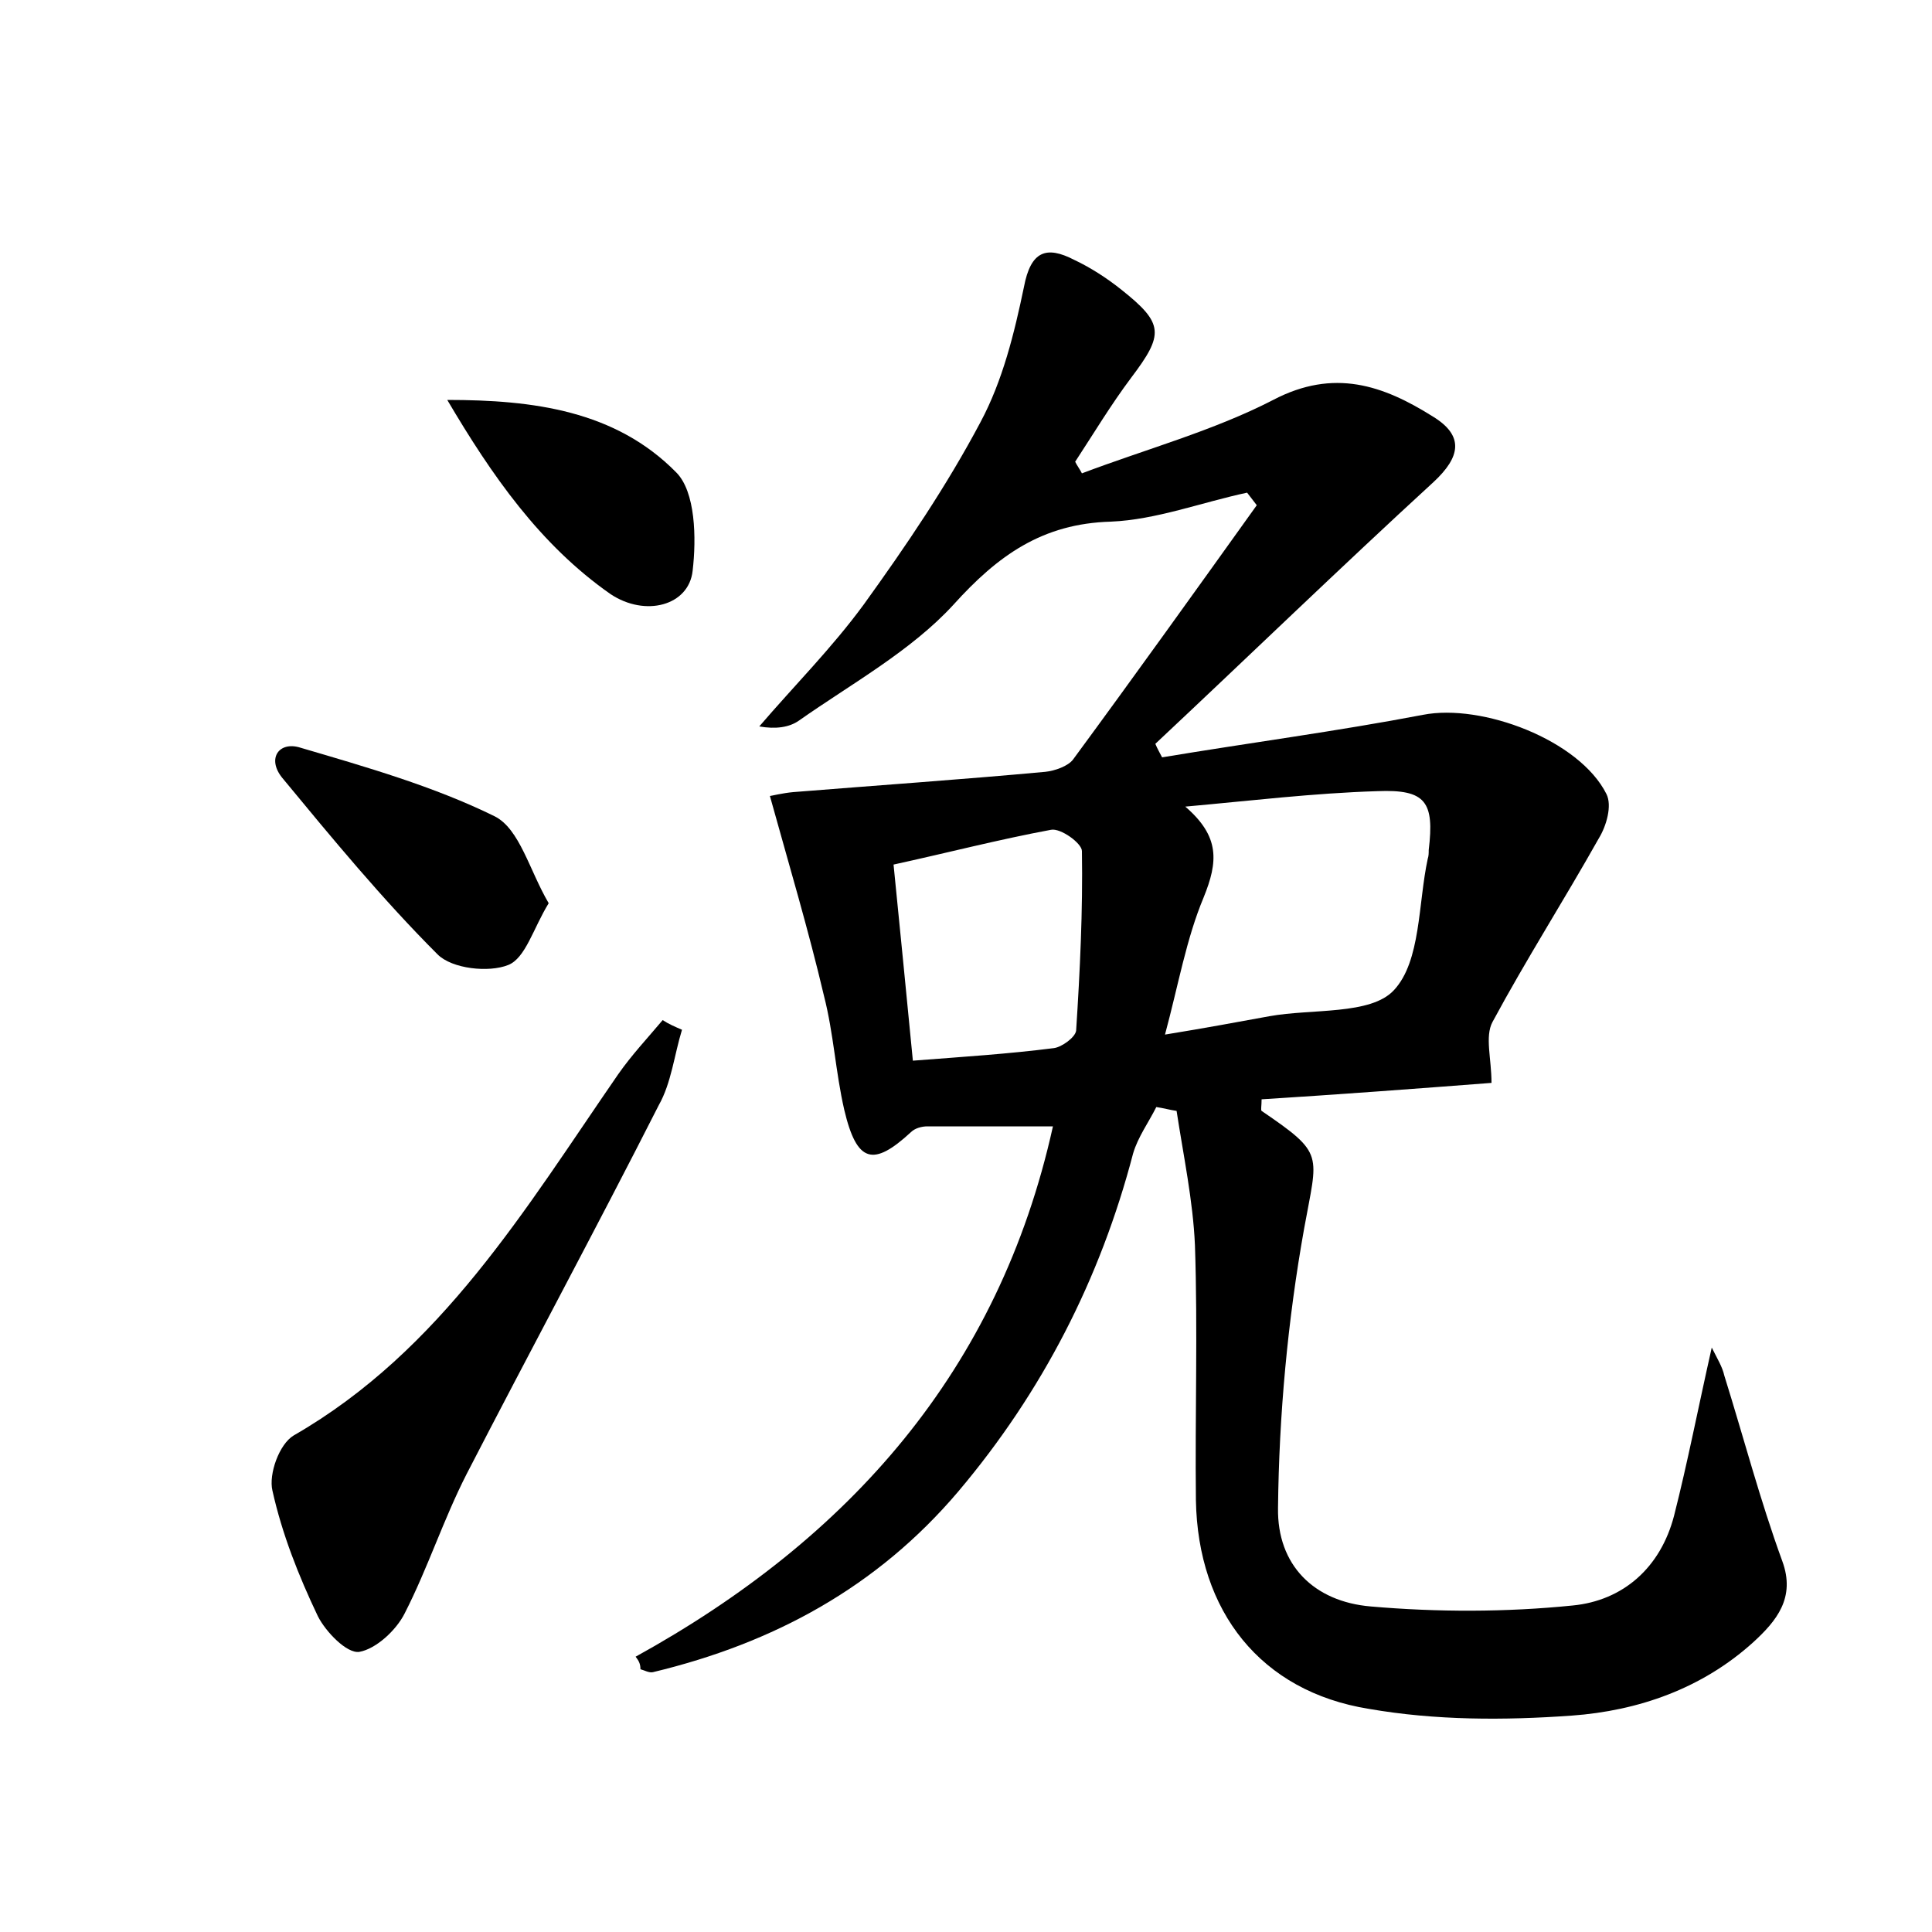 <?xml version="1.0" encoding="utf-8"?>
<!-- Generator: Adobe Illustrator 22.0.0, SVG Export Plug-In . SVG Version: 6.00 Build 0)  -->
<svg version="1.1" id="图层_1" xmlns="http://www.w3.org/2000/svg" xmlns:xlink="http://www.w3.org/1999/xlink" x="0px" y="0px"
	 viewBox="0 0 200 200" style="enable-background:new 0 0 200 200;" xml:space="preserve">
<style type="text/css">
	.st1{fill:#010000;}
	.st4{fill:#fbfafc;}
</style>
<g>
	
	<path d="M65.8,171.5c22.1-12.2,37.6-29.6,43.2-54.9c-4.5,0-8.7,0-13,0c-0.6,0-1.3,0.2-1.7,0.6c-3.9,3.6-5.6,3.2-6.9-2.3
		c-0.9-3.9-1.1-7.9-2.1-11.8c-1.6-6.8-3.6-13.5-5.6-20.7c0.1,0,1.3-0.3,2.4-0.4c8.7-0.7,17.4-1.3,26.1-2.1c1-0.1,2.4-0.6,2.9-1.3
		c6.4-8.7,12.7-17.5,19-26.3c-0.3-0.4-0.7-0.9-1-1.3c-4.7,1-9.4,2.8-14.1,3c-7.1,0.2-11.7,3.5-16.3,8.6c-4.4,4.8-10.6,8.2-16,12
		c-1,0.7-2.4,0.9-4.1,0.6c3.6-4.2,7.5-8.1,10.8-12.6c4.4-6.1,8.6-12.3,12.1-18.9c2.3-4.3,3.5-9.2,4.5-14c0.7-3.7,2.3-4.3,5.2-2.8
		c1.7,0.8,3.4,1.9,4.9,3.1c4.4,3.5,4.4,4.6,1,9.1c-2.1,2.8-3.9,5.8-5.8,8.7c0.2,0.4,0.5,0.8,0.7,1.2c6.6-2.5,13.6-4.4,19.8-7.6
		c6.3-3.3,11.4-1.5,16.5,1.7c3.3,2,2.9,4.2,0.1,6.8c-9.7,8.9-19.2,18.1-28.8,27.1c0.2,0.5,0.5,1,0.7,1.4c9-1.5,18.1-2.7,27-4.4
		c6.1-1.2,16.2,2.6,19,8.2c0.6,1.2,0,3.3-0.8,4.6c-3.6,6.4-7.5,12.5-11,19c-0.8,1.5-0.1,3.8-0.1,6.3c-7.8,0.6-15.8,1.2-23.8,1.7
		c0,0.7-0.1,1.1,0,1.2c6.6,4.5,5.8,4.4,4.4,12.2c-1.7,9.5-2.6,19.3-2.7,28.9c-0.1,5.9,3.7,9.7,9.6,10.2c6.9,0.6,14,0.6,20.9-0.1
		c5.2-0.5,9.1-3.9,10.5-9.3c1.4-5.5,2.5-11.2,3.9-17.4c0.6,1.2,1.1,2,1.3,2.9c2,6.4,3.7,12.9,6,19.2c1.4,3.8-0.6,6.2-3,8.4
		c-5.3,4.8-11.9,7.1-18.8,7.6c-7,0.5-14.1,0.5-21-0.7c-11.2-1.8-17.7-10.1-17.9-21.6c-0.1-8.8,0.2-17.6-0.1-26.4
		c-0.2-4.6-1.2-9.3-1.9-13.9c-0.7-0.1-1.4-0.3-2.1-0.4c-0.8,1.6-1.9,3.1-2.4,4.8c-3.4,13-9.4,24.7-18.1,35
		c-8.4,9.9-19.1,15.7-31.6,18.7c-0.4,0.1-0.9-0.2-1.3-0.3C66.3,172.2,66.1,171.9,65.8,171.5z M122.7,83.5c3.6,3.1,3.4,5.7,1.9,9.4
		c-1.8,4.3-2.6,9-4,14.2c4.3-0.7,7.5-1.3,10.8-1.9c4.4-0.8,10.5-0.1,12.9-2.7c2.8-3,2.5-9,3.5-13.6c0.1-0.3,0.1-0.6,0.1-0.9
		c0.6-5-0.3-6.3-5.3-6.1C136,82.1,129.4,82.9,122.7,83.5z M94.5,109.8c5.2-0.4,9.9-0.7,14.6-1.3c0.8-0.1,2.2-1.1,2.3-1.8
		c0.4-6.2,0.7-12.4,0.6-18.6c0-0.8-2.2-2.4-3.2-2.2c-5.4,1-10.8,2.4-16.3,3.6C93.2,96.4,93.8,102.7,94.5,109.8z"/>
	<path d="M70.6,106.6c-0.8,2.6-1.1,5.5-2.4,7.8c-6.5,12.8-13.3,25.4-19.9,38.2c-2.4,4.7-4,9.7-6.4,14.4c-0.9,1.8-3,3.7-4.7,4
		c-1.3,0.2-3.5-2.1-4.3-3.7c-2-4.2-3.7-8.5-4.7-13c-0.4-1.7,0.7-4.8,2.2-5.7c15.3-8.8,24-23.5,33.6-37.4c1.4-2,3-3.7,4.6-5.6
		C69.2,106,69.9,106.3,70.6,106.6z"/>
	<path d="M56.8,93.5c-1.6,2.6-2.4,5.7-4.2,6.4c-2,0.8-5.8,0.4-7.3-1.1c-5.7-5.7-10.9-12-16.1-18.3c-1.6-2-0.3-3.8,1.9-3.1
		c6.8,2,13.8,4,20.1,7.1C53.8,85.8,54.8,90.1,56.8,93.5z"/>
	<path d="M46.3,41.4c8.9,0,17.4,1.1,23.7,7.5c2,2,2.1,6.8,1.7,10.2c-0.4,3.6-4.9,4.8-8.5,2.4C55.9,56.4,50.9,49.2,46.3,41.4z"/>
	
	
</g>
</svg>
